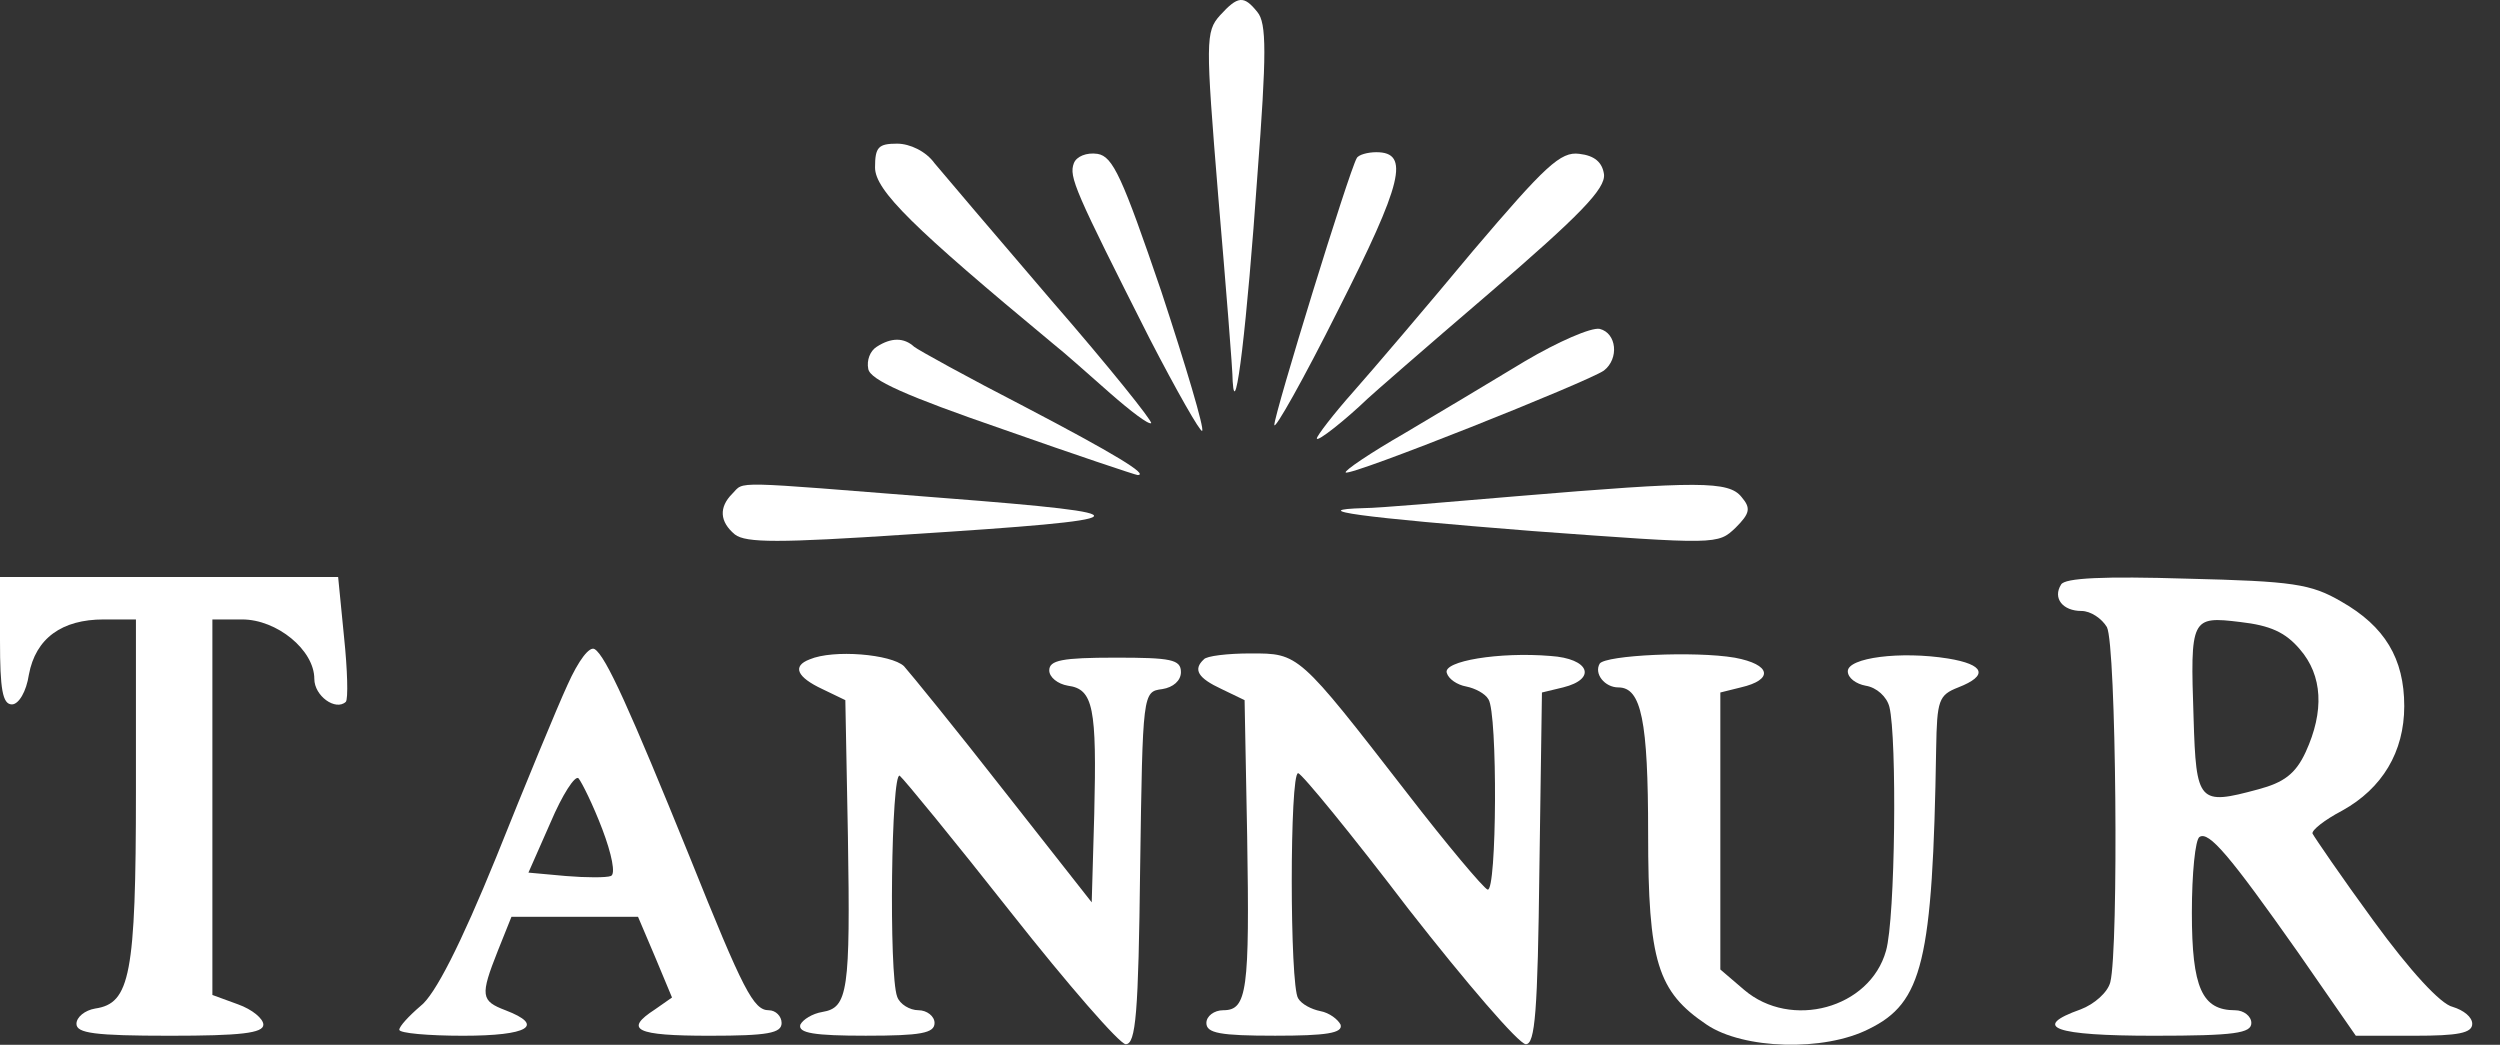 <svg width="67" height="28" viewBox="0 0 67 28" fill="none" xmlns="http://www.w3.org/2000/svg">
<rect x="0" y="0" width="67" height="28" fill="#333333" stroke="none"/>
<path d="M32.695 0.413C32.308 0.846 32.308 1.096 32.649 5.263C32.854 7.676 33.036 9.908 33.036 10.226C33.105 11.365 33.423 8.655 33.697 4.716C33.947 1.438 33.947 0.618 33.697 0.322C33.332 -0.133 33.173 -0.11 32.695 0.413Z" fill="white"/>
<path d="M23.451 4.488C23.451 5.103 24.476 6.104 28.21 9.201C28.529 9.451 29.212 10.066 29.758 10.544C30.304 11.022 30.782 11.386 30.851 11.341C30.896 11.296 29.712 9.816 28.187 8.062C26.684 6.309 25.273 4.647 25.045 4.374C24.817 4.055 24.385 3.85 24.043 3.85C23.542 3.85 23.451 3.941 23.451 4.488Z" fill="white"/>
<path d="M28.779 4.375C28.642 4.739 28.802 5.103 30.805 9.065C31.534 10.477 32.171 11.592 32.217 11.547C32.285 11.501 31.784 9.816 31.124 7.813C30.076 4.739 29.826 4.193 29.416 4.124C29.12 4.079 28.847 4.193 28.779 4.375Z" fill="white"/>
<path d="M36.361 4.238C36.156 4.58 34.152 11.091 34.152 11.387C34.152 11.547 34.926 10.181 35.86 8.314C37.59 4.898 37.795 4.079 36.885 4.079C36.657 4.079 36.406 4.147 36.361 4.238Z" fill="white"/>
<path d="M39.48 6.719C38.251 8.198 36.794 9.906 36.27 10.498C35.724 11.113 35.291 11.682 35.291 11.75C35.291 11.864 36.065 11.249 36.657 10.68C36.725 10.612 38.183 9.337 39.913 7.857C42.349 5.762 43.032 5.056 42.987 4.669C42.941 4.351 42.736 4.169 42.326 4.123C41.825 4.055 41.416 4.442 39.48 6.719Z" fill="white"/>
<path d="M40.869 9.68C40.004 10.203 38.523 11.091 37.636 11.615C36.725 12.139 36.019 12.617 36.065 12.662C36.178 12.776 42.576 10.226 42.986 9.93C43.396 9.611 43.328 8.928 42.872 8.814C42.645 8.769 41.757 9.156 40.869 9.68Z" fill="white"/>
<path d="M23.497 9.293C23.315 9.407 23.224 9.657 23.269 9.885C23.315 10.181 24.294 10.613 26.867 11.501C28.802 12.184 30.441 12.731 30.487 12.731C30.806 12.731 29.872 12.162 27.436 10.887C25.933 10.113 24.613 9.384 24.499 9.293C24.226 9.042 23.884 9.042 23.497 9.293Z" fill="white"/>
<path d="M19.626 13.231C19.262 13.596 19.285 13.983 19.695 14.324C19.991 14.552 20.878 14.552 24.317 14.324C30.76 13.914 30.874 13.778 25.273 13.345C19.49 12.89 19.968 12.89 19.626 13.231Z" fill="white"/>
<path d="M40.641 13.299C38.774 13.458 36.93 13.617 36.566 13.617C34.949 13.663 36.452 13.868 41.074 14.232C46.037 14.597 46.037 14.597 46.516 14.141C46.903 13.754 46.925 13.617 46.675 13.322C46.333 12.889 45.536 12.889 40.641 13.299Z" fill="white"/>
<path d="M0 17.171C0 18.468 0.068 18.878 0.319 18.878C0.501 18.878 0.706 18.537 0.774 18.081C0.956 17.102 1.662 16.601 2.778 16.601H3.643V21.201C3.643 26.141 3.484 26.892 2.55 27.029C2.277 27.075 2.049 27.257 2.049 27.439C2.049 27.689 2.527 27.758 4.554 27.758C6.443 27.758 7.058 27.689 7.058 27.462C7.058 27.302 6.762 27.052 6.375 26.915L5.692 26.665V21.633V16.601H6.489C7.422 16.601 8.424 17.421 8.424 18.195C8.424 18.65 8.993 19.06 9.267 18.81C9.335 18.741 9.312 17.945 9.221 17.079L9.062 15.463H4.531H0V17.171Z" fill="white"/>
<path d="M55.236 15.668C55.008 16.032 55.282 16.374 55.782 16.374C56.033 16.374 56.329 16.578 56.465 16.806C56.716 17.284 56.784 25.435 56.556 26.323C56.488 26.596 56.124 26.915 55.76 27.052C54.416 27.53 55.054 27.758 57.718 27.758C59.903 27.758 60.336 27.689 60.336 27.416C60.336 27.234 60.131 27.075 59.903 27.075C59.015 27.075 58.742 26.483 58.742 24.456C58.742 23.409 58.833 22.498 58.947 22.43C59.198 22.271 59.744 22.908 61.588 25.526L63.136 27.758H64.707C65.869 27.758 66.256 27.689 66.256 27.439C66.256 27.257 66.028 27.075 65.732 26.984C65.413 26.915 64.594 26.027 63.615 24.684C62.749 23.5 62.021 22.43 61.975 22.339C61.953 22.248 62.294 21.975 62.772 21.724C63.842 21.132 64.434 20.153 64.434 18.924C64.434 17.649 63.911 16.784 62.749 16.123C61.93 15.645 61.452 15.577 58.606 15.508C56.397 15.44 55.327 15.486 55.236 15.668ZM61.634 17.398C62.248 18.104 62.294 19.06 61.793 20.153C61.52 20.745 61.201 20.973 60.518 21.155C58.924 21.587 58.856 21.519 58.788 19.242C58.697 16.556 58.719 16.51 60.04 16.67C60.837 16.761 61.247 16.943 61.634 17.398Z" fill="white"/>
<path d="M15.209 18.355C14.936 18.946 14.071 21.041 13.297 22.976C12.341 25.322 11.657 26.665 11.27 26.961C10.952 27.234 10.701 27.507 10.701 27.598C10.701 27.689 11.475 27.758 12.409 27.758C14.162 27.758 14.617 27.485 13.547 27.075C12.887 26.824 12.864 26.688 13.342 25.481L13.707 24.57H15.391H17.099L17.554 25.64L18.01 26.733L17.554 27.052C16.712 27.598 17.031 27.758 19.012 27.758C20.582 27.758 20.947 27.689 20.947 27.416C20.947 27.234 20.787 27.075 20.605 27.075C20.195 27.075 19.922 26.551 18.488 22.976C16.871 18.992 16.234 17.58 15.938 17.398C15.801 17.307 15.505 17.694 15.209 18.355ZM16.143 22.225C16.393 22.885 16.507 23.432 16.37 23.477C16.257 23.523 15.71 23.523 15.164 23.477L14.162 23.386L14.754 22.043C15.073 21.291 15.414 20.768 15.505 20.859C15.596 20.973 15.892 21.565 16.143 22.225Z" fill="white"/>
<path d="M21.699 17.671C21.221 17.853 21.358 18.149 22.041 18.468L22.655 18.764L22.724 22.407C22.792 26.573 22.724 27.006 22.041 27.12C21.767 27.165 21.517 27.325 21.449 27.461C21.38 27.689 21.836 27.757 23.202 27.757C24.682 27.757 25.046 27.689 25.046 27.416C25.046 27.234 24.841 27.074 24.613 27.074C24.386 27.074 24.113 26.915 24.044 26.71C23.817 26.118 23.885 20.654 24.113 20.79C24.226 20.881 25.57 22.521 27.095 24.456C28.621 26.391 30.009 27.985 30.169 27.985C30.442 27.985 30.51 27.165 30.556 23.249C30.624 18.559 30.624 18.536 31.148 18.468C31.444 18.422 31.649 18.24 31.649 18.012C31.649 17.671 31.375 17.625 29.896 17.625C28.461 17.625 28.12 17.694 28.12 17.967C28.12 18.149 28.347 18.331 28.621 18.377C29.304 18.468 29.395 18.969 29.326 21.815L29.258 24.183L26.913 21.2C25.615 19.538 24.409 18.058 24.226 17.853C23.885 17.534 22.337 17.398 21.699 17.671Z" fill="white"/>
<path d="M32.263 17.671C31.967 17.944 32.103 18.172 32.741 18.468L33.355 18.764L33.424 22.407C33.492 26.55 33.424 27.074 32.786 27.074C32.536 27.074 32.331 27.234 32.331 27.416C32.331 27.689 32.695 27.757 34.175 27.757C35.541 27.757 35.996 27.689 35.928 27.461C35.86 27.325 35.632 27.142 35.382 27.097C35.154 27.051 34.881 26.915 34.79 26.755C34.562 26.414 34.562 20.699 34.79 20.722C34.881 20.722 36.224 22.361 37.75 24.365C39.298 26.346 40.709 27.985 40.892 27.985C41.142 27.985 41.21 27.12 41.256 23.272L41.324 18.559L41.893 18.422C42.804 18.195 42.599 17.648 41.552 17.58C40.186 17.466 38.66 17.716 38.774 18.035C38.82 18.195 39.047 18.354 39.298 18.399C39.526 18.445 39.799 18.582 39.89 18.741C40.14 19.105 40.117 23.932 39.867 23.841C39.753 23.796 38.774 22.634 37.704 21.246C34.79 17.489 34.813 17.512 33.515 17.512C32.9 17.512 32.331 17.58 32.263 17.671Z" fill="white"/>
<path d="M42.872 17.785C42.713 18.058 43.009 18.423 43.373 18.423C43.988 18.423 44.17 19.311 44.17 22.339C44.17 25.777 44.42 26.574 45.741 27.462C46.72 28.122 48.883 28.19 50.09 27.575C51.524 26.87 51.797 25.777 51.889 20.062C51.911 18.764 51.957 18.628 52.48 18.423C53.3 18.104 53.186 17.808 52.207 17.648C50.932 17.444 49.521 17.626 49.521 17.99C49.521 18.172 49.748 18.331 49.999 18.377C50.295 18.423 50.568 18.673 50.636 18.946C50.841 19.766 50.796 24.616 50.545 25.481C50.113 27.029 47.995 27.598 46.743 26.528L46.105 25.982V22.27V18.559L46.652 18.423C47.54 18.218 47.471 17.808 46.492 17.626C45.422 17.444 43.032 17.557 42.872 17.785Z" fill="white"/>
</svg>
